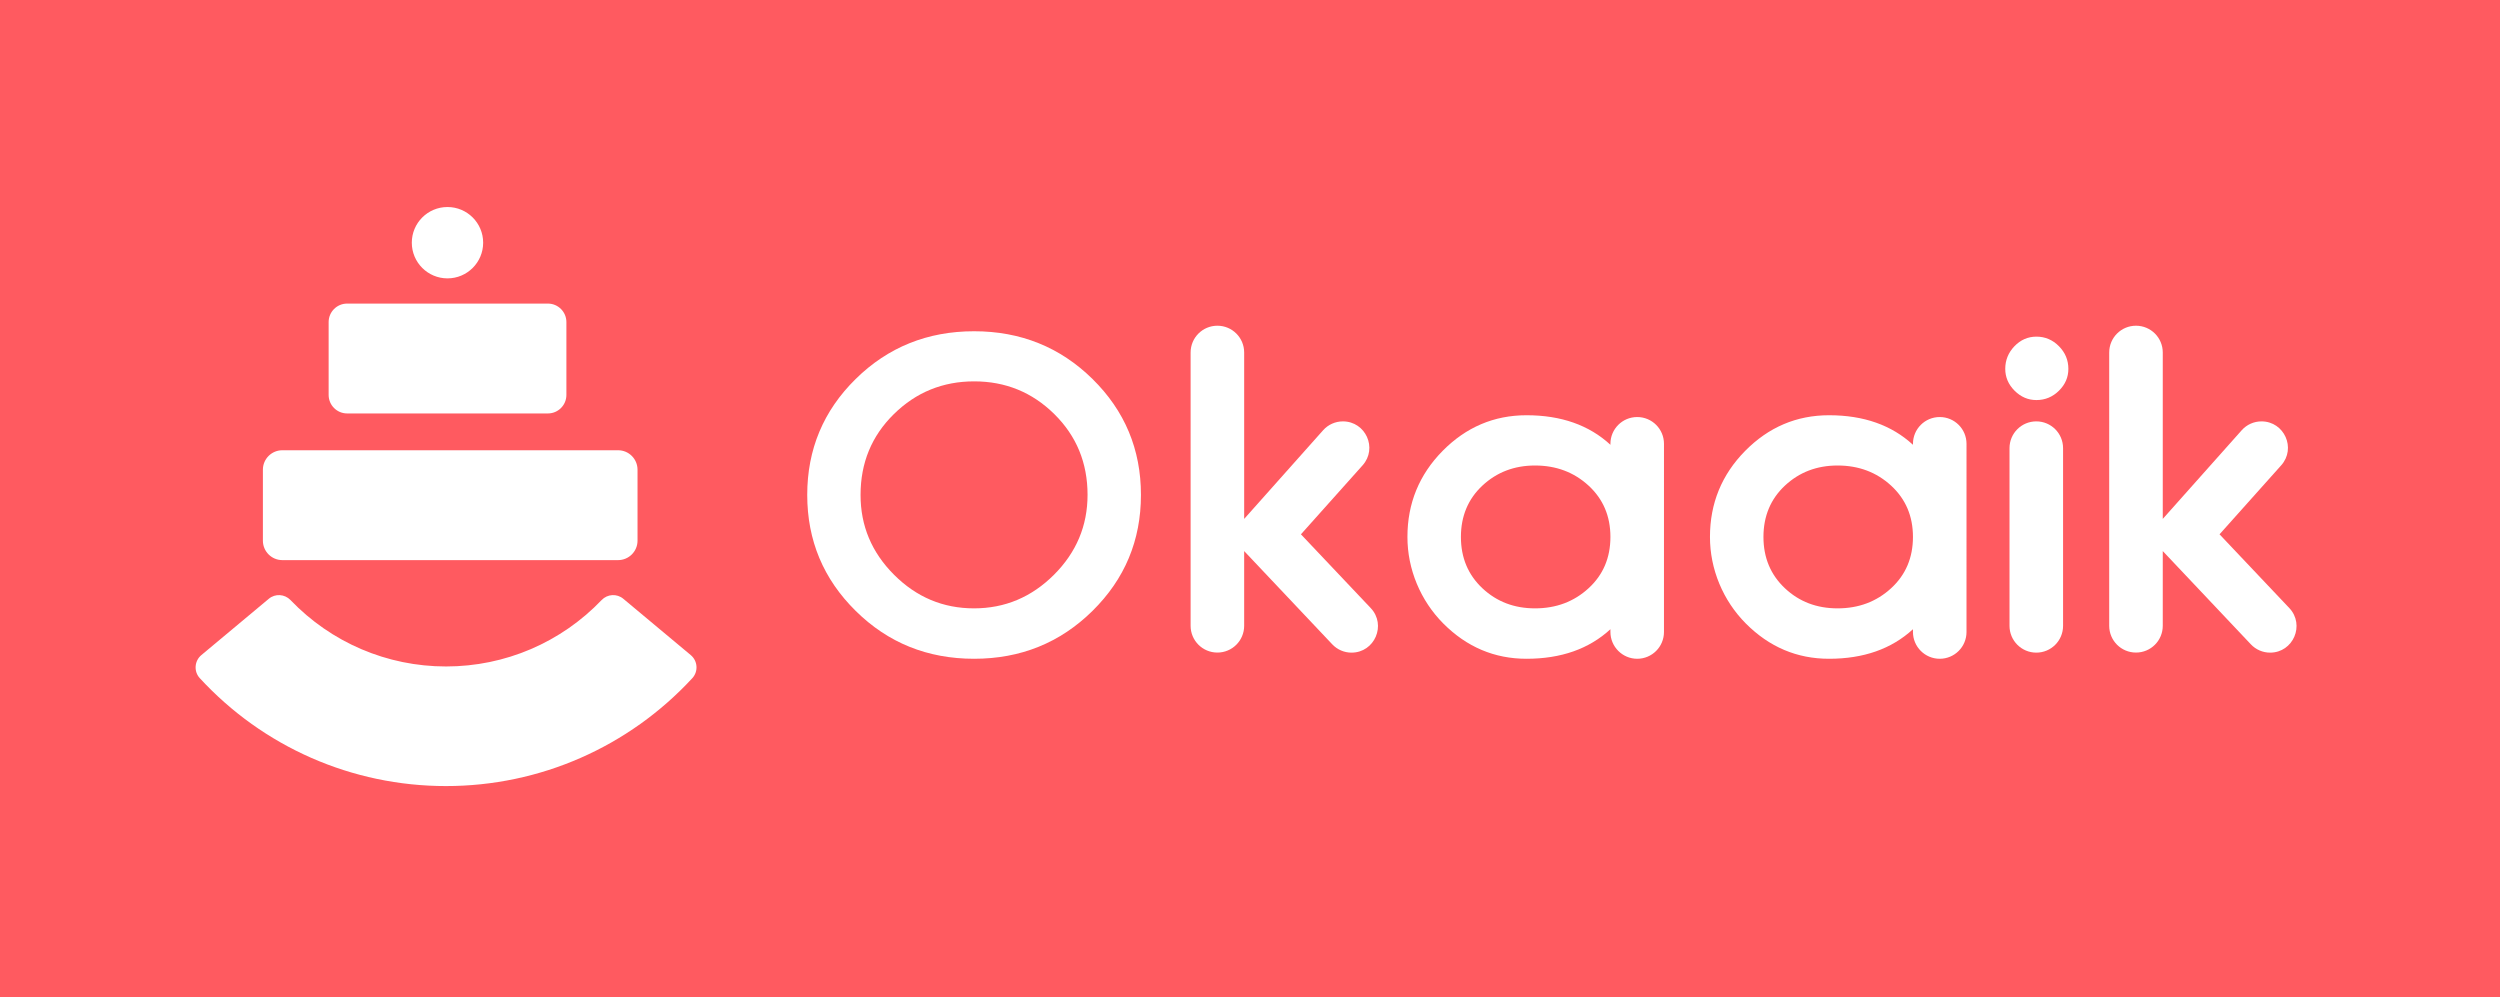 <?xml version="1.0" encoding="utf-8"?>
<!-- Generator: Adobe Illustrator 25.0.0, SVG Export Plug-In . SVG Version: 6.00 Build 0)  -->
<svg version="1.1" id="Layer_1" xmlns="http://www.w3.org/2000/svg" xmlns:xlink="http://www.w3.org/1999/xlink" x="0px" y="0px"
	 viewBox="0 0 334.26 133.31" style="enable-background:new 0 0 334.26 133.31;" xml:space="preserve">
<style type="text/css">
	.st0{fill:#FF5A60;}
	.st1{fill:#FFFFFF;}
</style>
<rect class="st0" width="334.26" height="133.31"/>
<g>
	<g>
		<g>
			<path class="st1" d="M114.41,50.67c4.32-4.25,9.6-6.38,15.83-6.38c6.23,0,11.51,2.13,15.83,6.38c4.32,4.25,6.48,9.42,6.48,15.5
				c0,6.08-2.16,11.25-6.48,15.51c-4.32,4.26-9.6,6.4-15.83,6.4c-6.23,0-11.51-2.13-15.83-6.4c-4.32-4.26-6.48-9.43-6.48-15.51
				C107.93,60.09,110.09,54.92,114.41,50.67z M119.54,76.85c2.99,2.99,6.55,4.49,10.69,4.49c4.13,0,7.69-1.5,10.69-4.49
				c2.99-2.99,4.49-6.55,4.49-10.69c0-4.27-1.48-7.87-4.44-10.79c-2.96-2.92-6.53-4.38-10.72-4.38c-4.19,0-7.77,1.46-10.74,4.38
				c-2.97,2.92-4.45,6.52-4.45,10.79C115.05,70.3,116.55,73.86,119.54,76.85z"/>
			<path class="st1" d="M215.32,84.5v-0.37c-2.87,2.64-6.61,3.95-11.22,3.95c-4.28,0-7.99-1.57-11.12-4.71
				c-3.05-3.06-4.81-7.27-4.8-11.59c0-4.48,1.57-8.31,4.7-11.49c3.14-3.18,6.88-4.77,11.22-4.77c4.63,0,8.37,1.32,11.22,3.95v-0.13
				c0-1.98,1.6-3.58,3.58-3.58h0c1.98,0,3.58,1.6,3.58,3.58V84.5c0,1.98-1.6,3.58-3.58,3.58h0
				C216.93,88.08,215.32,86.47,215.32,84.5z M205.24,81.34c2.83,0,5.21-0.9,7.16-2.69c1.95-1.79,2.92-4.08,2.92-6.86
				c0-2.78-0.97-5.06-2.92-6.86c-1.95-1.79-4.33-2.69-7.16-2.69c-2.78,0-5.12,0.9-7.04,2.69c-1.91,1.79-2.87,4.08-2.87,6.86
				c0,2.78,0.96,5.06,2.87,6.86C200.12,80.45,202.46,81.34,205.24,81.34z"/>
			<path class="st1" d="M268.11,49.32c0-1.16,0.41-2.17,1.23-3.03c0.82-0.85,1.8-1.28,2.94-1.28c1.16,0,2.17,0.43,3.01,1.28
				c0.84,0.85,1.26,1.86,1.26,3.03c0,1.12-0.42,2.09-1.26,2.92c-0.84,0.83-1.85,1.25-3.01,1.25c-1.12,0-2.09-0.42-2.92-1.25
				C268.53,51.41,268.11,50.43,268.11,49.32z"/>
			<path class="st1" d="M268.68,83.68V59.92c0-1.98,1.6-3.58,3.58-3.58l0,0c1.98,0,3.58,1.6,3.58,3.58v23.76
				c0,1.98-1.6,3.58-3.58,3.58l0,0C270.28,87.26,268.68,85.65,268.68,83.68z"/>
			<path class="st1" d="M303.52,87.26L303.52,87.26c-0.97,0-1.9-0.4-2.57-1.11l-11.78-12.47v9.99c0,1.98-1.6,3.58-3.58,3.58l0,0
				c-1.98,0-3.58-1.6-3.58-3.58V47.13c0-1.98,1.6-3.58,3.58-3.58l0,0c1.98,0,3.58,1.6,3.58,3.58v22.25l10.56-11.86
				c0.67-0.75,1.63-1.18,2.64-1.18l0,0c3.05,0,4.67,3.61,2.63,5.88l-8.24,9.22l9.33,9.86C308.21,83.55,306.62,87.26,303.52,87.26z"
				/>
		</g>
		<path class="st1" d="M180.7,87.26L180.7,87.26c-0.97,0-1.9-0.4-2.57-1.11l-11.78-12.47v9.99c0,1.98-1.6,3.58-3.58,3.58h0
			c-1.98,0-3.58-1.6-3.58-3.58V47.13c0-1.98,1.6-3.58,3.58-3.58h0c1.98,0,3.58,1.6,3.58,3.58v22.25l10.56-11.86
			c0.67-0.75,1.63-1.18,2.64-1.18h0c3.05,0,4.67,3.61,2.63,5.88l-8.24,9.22l9.33,9.86C185.4,83.55,183.8,87.26,180.7,87.26z"/>
		<path class="st1" d="M255.77,84.5v-0.37c-2.87,2.64-6.61,3.95-11.22,3.95c-4.28,0-7.99-1.57-11.12-4.71
			c-3.05-3.06-4.81-7.27-4.8-11.59c0-4.48,1.57-8.31,4.7-11.49c3.14-3.18,6.88-4.77,11.22-4.77c4.63,0,8.37,1.32,11.22,3.95v-0.13
			c0-1.98,1.6-3.58,3.58-3.58l0,0c1.98,0,3.58,1.6,3.58,3.58V84.5c0,1.98-1.6,3.58-3.58,3.58l0,0
			C257.37,88.08,255.77,86.47,255.77,84.5z M245.69,81.34c2.83,0,5.21-0.9,7.16-2.69c1.95-1.79,2.92-4.08,2.92-6.86
			c0-2.78-0.97-5.06-2.92-6.86c-1.95-1.79-4.33-2.69-7.16-2.69c-2.78,0-5.12,0.9-7.04,2.69c-1.91,1.79-2.87,4.08-2.87,6.86
			c0,2.78,0.96,5.06,2.87,6.86C240.56,80.45,242.91,81.34,245.69,81.34z"/>
		<path class="st1" d="M46.41,55.28c-1.36,0-2.47-1.11-2.47-2.47v-9.75c0-1.36,1.11-2.47,2.47-2.47h26.85
			c1.36,0,2.47,1.11,2.47,2.47v9.75c0,1.36-1.11,2.47-2.47,2.47H46.41z"/>
		<path class="st1" d="M37.75,74.89c-1.44,0-2.6-1.17-2.6-2.6V62.8c0-1.44,1.17-2.6,2.6-2.6h44.89c1.44,0,2.6,1.17,2.6,2.6v9.49
			c0,1.44-1.17,2.6-2.6,2.6H37.75z"/>
		<circle class="st1" cx="59.83" cy="32.45" r="4.77"/>
		<g>
			<path class="st1" d="M59.63,105.1c-12.57,0-24.45-5.23-32.92-14.43c-0.82-0.89-0.72-2.3,0.21-3.08l9.02-7.53
				c0.86-0.72,2.12-0.64,2.9,0.17c5.43,5.67,12.9,8.88,20.8,8.88c7.9,0,15.37-3.21,20.8-8.88c0.77-0.81,2.04-0.89,2.9-0.17
				l9.02,7.53c0.93,0.78,1.03,2.18,0.21,3.08C84.07,99.87,72.2,105.1,59.63,105.1z"/>
		</g>
	</g>
</g>
</svg>
